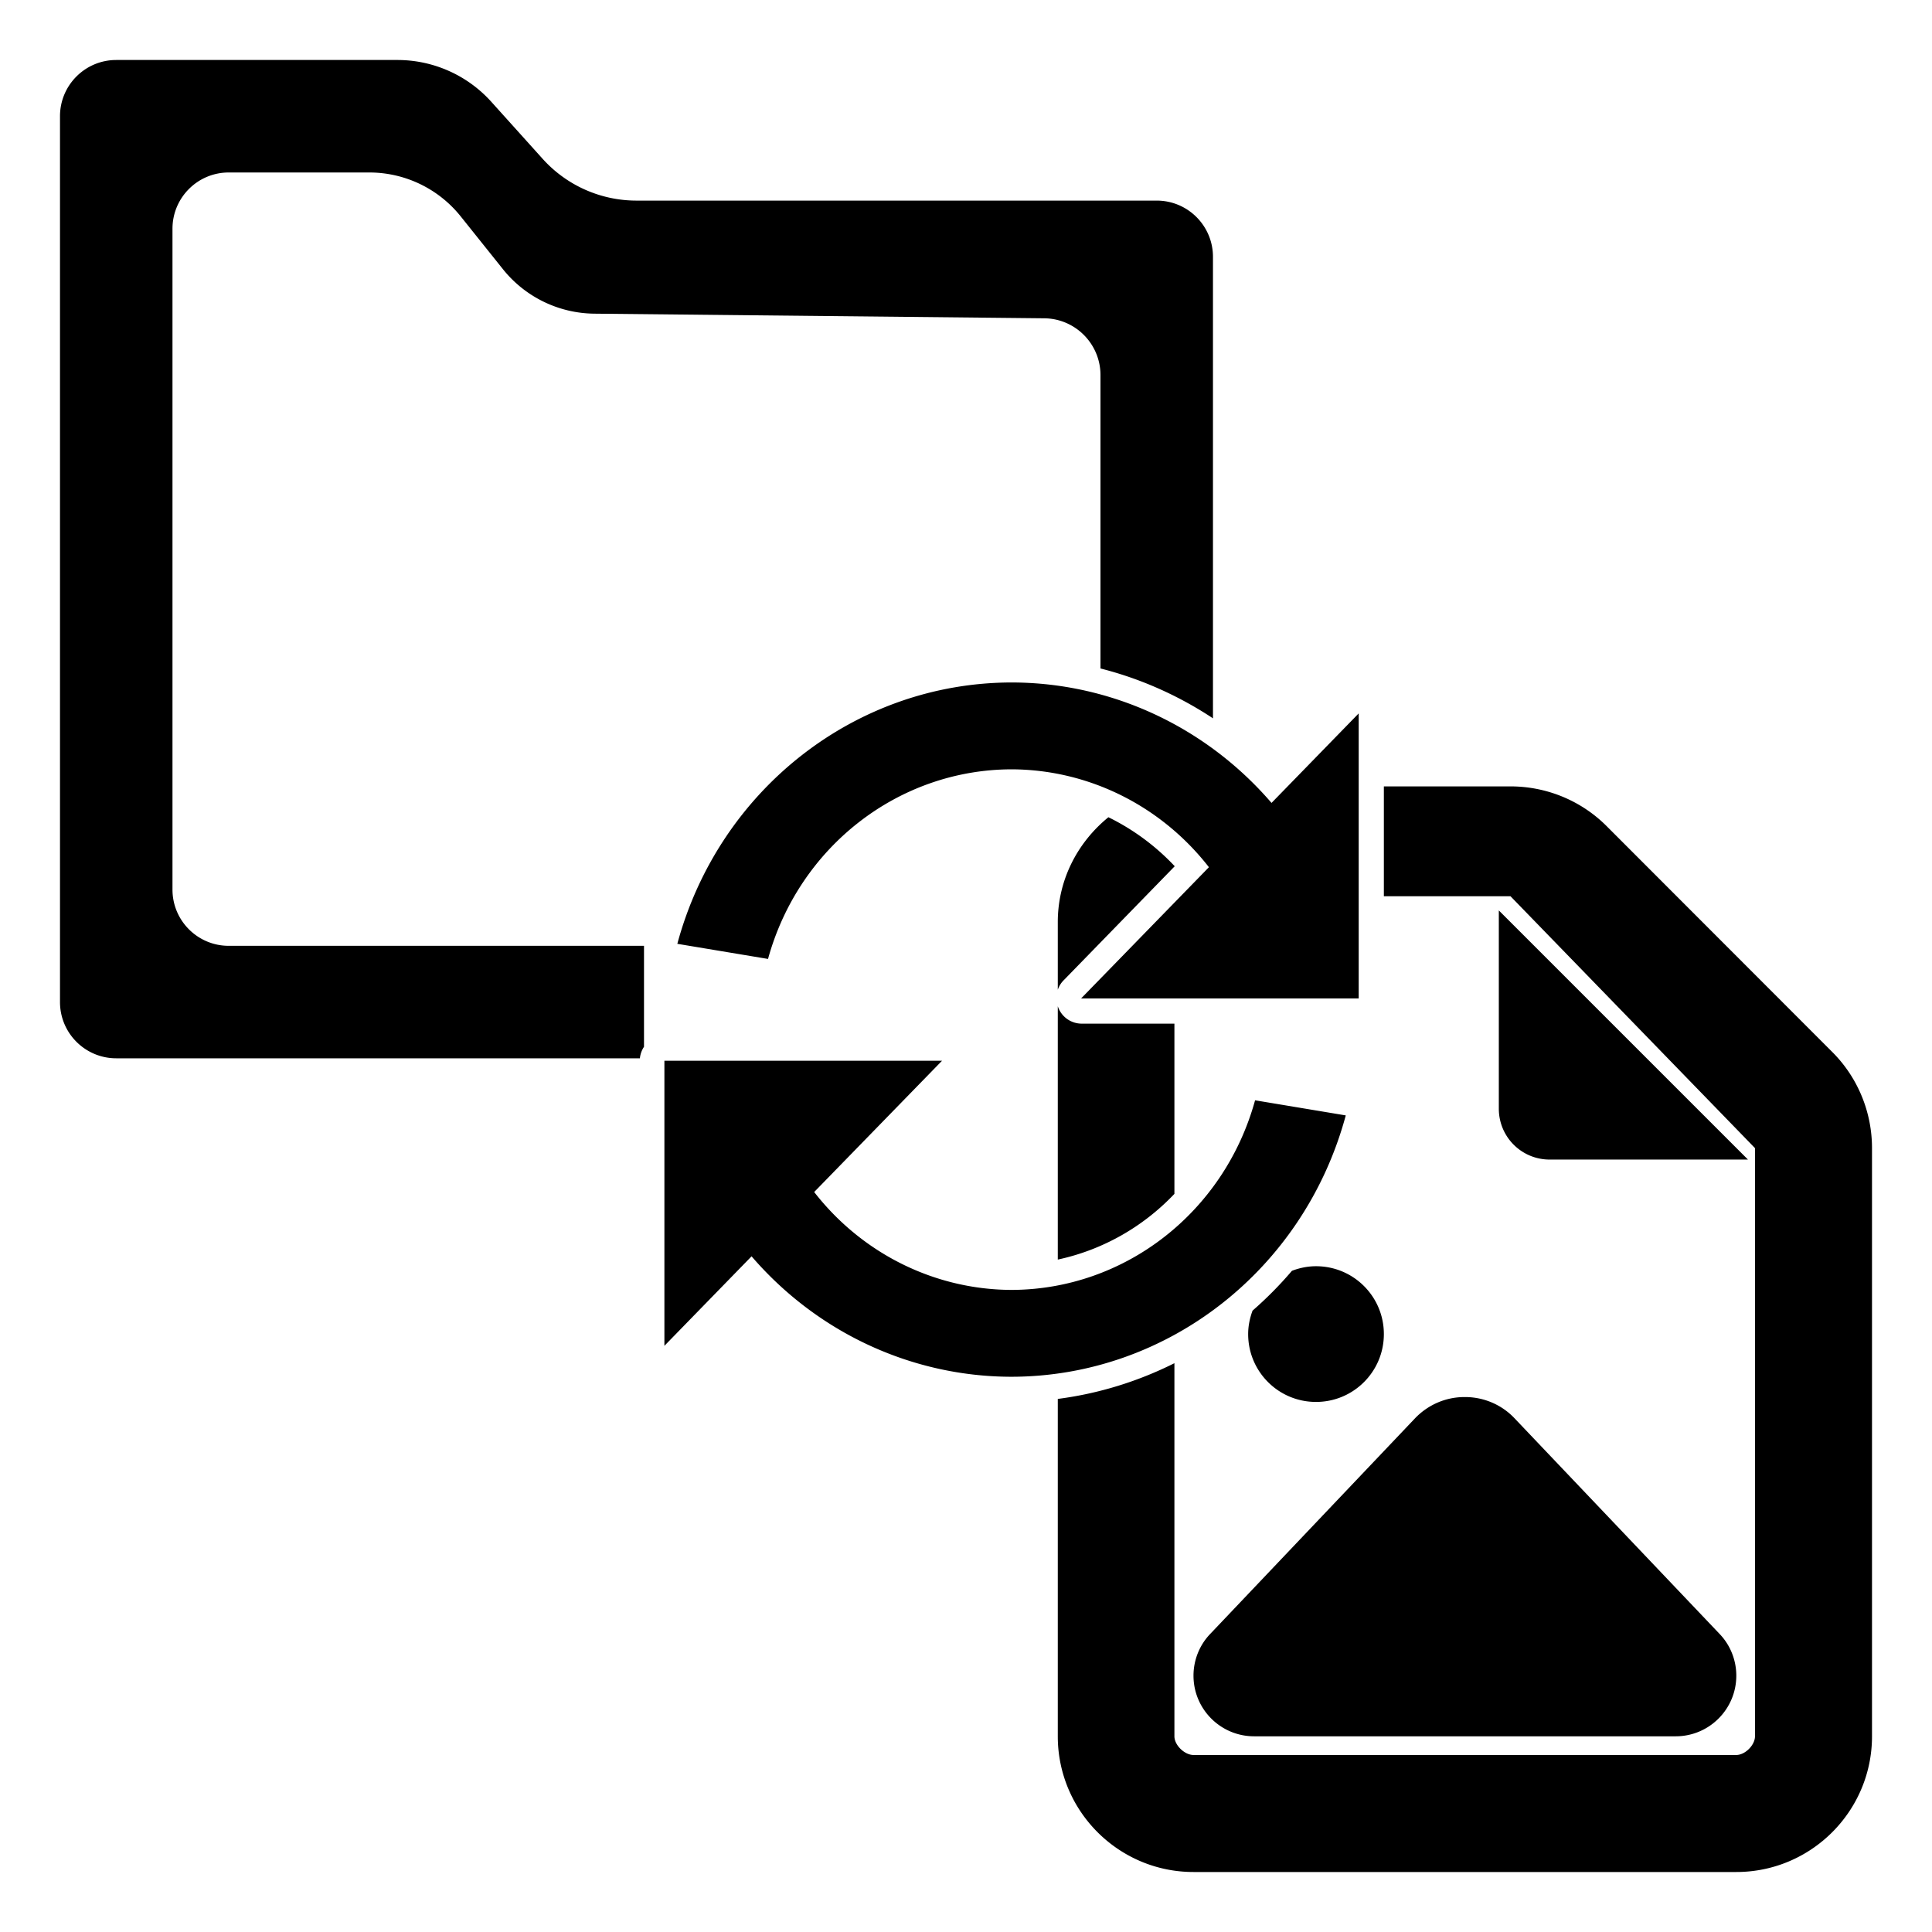 <?xml version="1.0" encoding="UTF-8" standalone="no"?>
<svg
   viewBox="0 0 960 960"
   version="1.1"
   id="svg1"
   sodipodi:docname="file-image-solid-full.svg"
   width="960"
   height="960"
   inkscape:version="1.4 (86a8ad7, 2024-10-11)"
   xmlns:inkscape="http://www.inkscape.org/namespaces/inkscape"
   xmlns:sodipodi="http://sodipodi.sourceforge.net/DTD/sodipodi-0.dtd"
   xmlns="http://www.w3.org/2000/svg"
   xmlns:svg="http://www.w3.org/2000/svg">
  <defs
     id="defs1" />
  <sodipodi:namedview
     id="namedview1"
     pagecolor="#ffffff"
     bordercolor="#000000"
     borderopacity="0.25"
     inkscape:showpageshadow="2"
     inkscape:pageopacity="0.0"
     inkscape:pagecheckerboard="0"
     inkscape:deskcolor="#d1d1d1"
     inkscape:zoom="0.51541455"
     inkscape:cx="280.35685"
     inkscape:cy="924.49854"
     inkscape:window-width="1920"
     inkscape:window-height="1177"
     inkscape:window-x="-8"
     inkscape:window-y="-8"
     inkscape:window-maximized="1"
     inkscape:current-layer="svg1" />
  <!--!Font Awesome Free 7.0.1 by @fontawesome - https://fontawesome.com License - https://fontawesome.com/license/free Copyright 2025 Fonticons, Inc.-->
  <path
     id="path1"
     style="display:inline;stroke-width:1.054"
     inkscape:label="image_folder_change"
     d="M 57.758 29.811 C 42.323 29.811 29.811 42.323 29.811 57.758 L 29.811 497.916 C 29.811 513.351 42.323 525.863 57.758 525.863 L 317.961 525.863 A 12.506 12.506 0 0 1 320 520.145 L 320 469.971 L 113.65 469.971 C 98.216 469.971 85.705 457.458 85.705 442.023 L 85.705 113.65 C 85.705 98.216 98.216 85.705 113.65 85.705 L 183.518 85.705 C 201.182 85.705 217.887 93.734 228.922 107.527 L 249.898 133.748 C 260.947 147.559 277.617 155.677 295.303 155.859 L 518.879 158.16 C 534.359 158.319 546.822 170.912 546.822 186.393 L 546.822 332.16 C 566.679 337.195 585.559 345.59 602.717 356.932 L 602.717 127.625 C 602.717 112.191 590.204 99.678 574.77 99.678 L 316.264 99.678 C 298.475 99.677 281.523 92.127 269.623 78.904 L 244.133 50.584 C 232.233 37.362 215.279 29.811 197.49 29.811 L 156.771 29.811 L 57.758 29.811 z M 502.828 339.115 C 425.287 339.14 357.28 392.257 336.561 468.98 L 381.627 476.488 C 396.966 420.77 446.484 382.293 502.875 382.273 C 540.967 382.474 576.927 400.352 600.703 430.91 L 537.182 496.133 L 675.129 496.133 L 675.129 354.49 L 631.814 398.965 C 599.129 360.997 552.18 339.213 502.828 339.115 z M 687.633 390.752 L 687.633 445.338 L 750.553 445.338 L 872.043 570.494 L 872.043 862.76 C 872.043 867.136 867.136 872.043 862.76 872.043 L 593.041 872.043 C 588.618 872.043 583.559 867.183 583.559 862.76 L 583.559 677.361 C 565.574 686.375 546.045 692.471 525.611 695.115 L 525.611 862.76 C 525.611 899.952 555.849 930.189 593.041 930.189 L 862.76 930.189 C 899.952 930.189 930.189 899.952 930.189 862.76 L 930.189 570.494 C 930.189 552.583 923.129 535.409 910.486 522.766 L 798.279 410.453 C 785.636 397.81 768.464 390.752 750.553 390.752 L 687.633 390.752 z M 550.76 406.078 C 535.544 418.45 525.611 437.08 525.611 458.182 L 525.611 491.785 A 12.506 12.506 0 0 1 528.223 487.408 L 583.719 430.428 C 574.153 420.252 562.966 412.052 550.76 406.078 z M 744.758 452.387 L 744.758 550.896 C 744.758 564.909 756.03 576.184 770.043 576.184 L 868.555 576.184 L 744.758 452.387 z M 525.611 500.002 L 525.611 625.879 C 547.853 621.099 567.976 609.653 583.559 593.23 L 583.559 508.639 L 537.182 508.639 A 12.506 12.506 0 0 1 525.611 500.002 z M 330.137 527.088 L 330.137 668.73 L 373.451 624.256 C 406.136 662.223 453.086 684.008 502.438 684.105 C 579.978 684.081 647.985 630.963 668.705 554.24 L 623.639 546.732 C 608.3 602.451 558.784 640.928 502.393 640.947 C 464.3 640.747 428.339 622.869 404.562 592.311 L 468.084 527.088 L 340 527.088 L 330.137 527.088 z M 653.918 629.18 C 649.685 629.18 645.679 630.045 641.949 631.463 C 635.909 638.563 629.358 645.162 622.387 651.248 C 621.043 654.89 620.203 658.78 620.203 662.895 C 620.203 681.543 635.269 696.611 653.918 696.611 C 672.567 696.611 687.633 681.543 687.633 662.895 C 687.633 644.246 672.567 629.18 653.918 629.18 z M 727.688 694.186 C 718.416 694.186 709.673 697.978 703.246 704.615 L 601.363 811.871 C 595.99 817.455 593.041 824.936 593.041 832.627 C 593.041 849.274 606.525 862.76 623.172 862.76 L 832.627 862.76 C 849.274 862.76 862.76 849.274 862.76 832.627 C 862.76 824.936 859.809 817.455 854.436 811.871 L 752.447 704.615 C 746.126 697.978 737.277 694.186 728.006 694.186 L 727.688 694.186 z " />
</svg>
